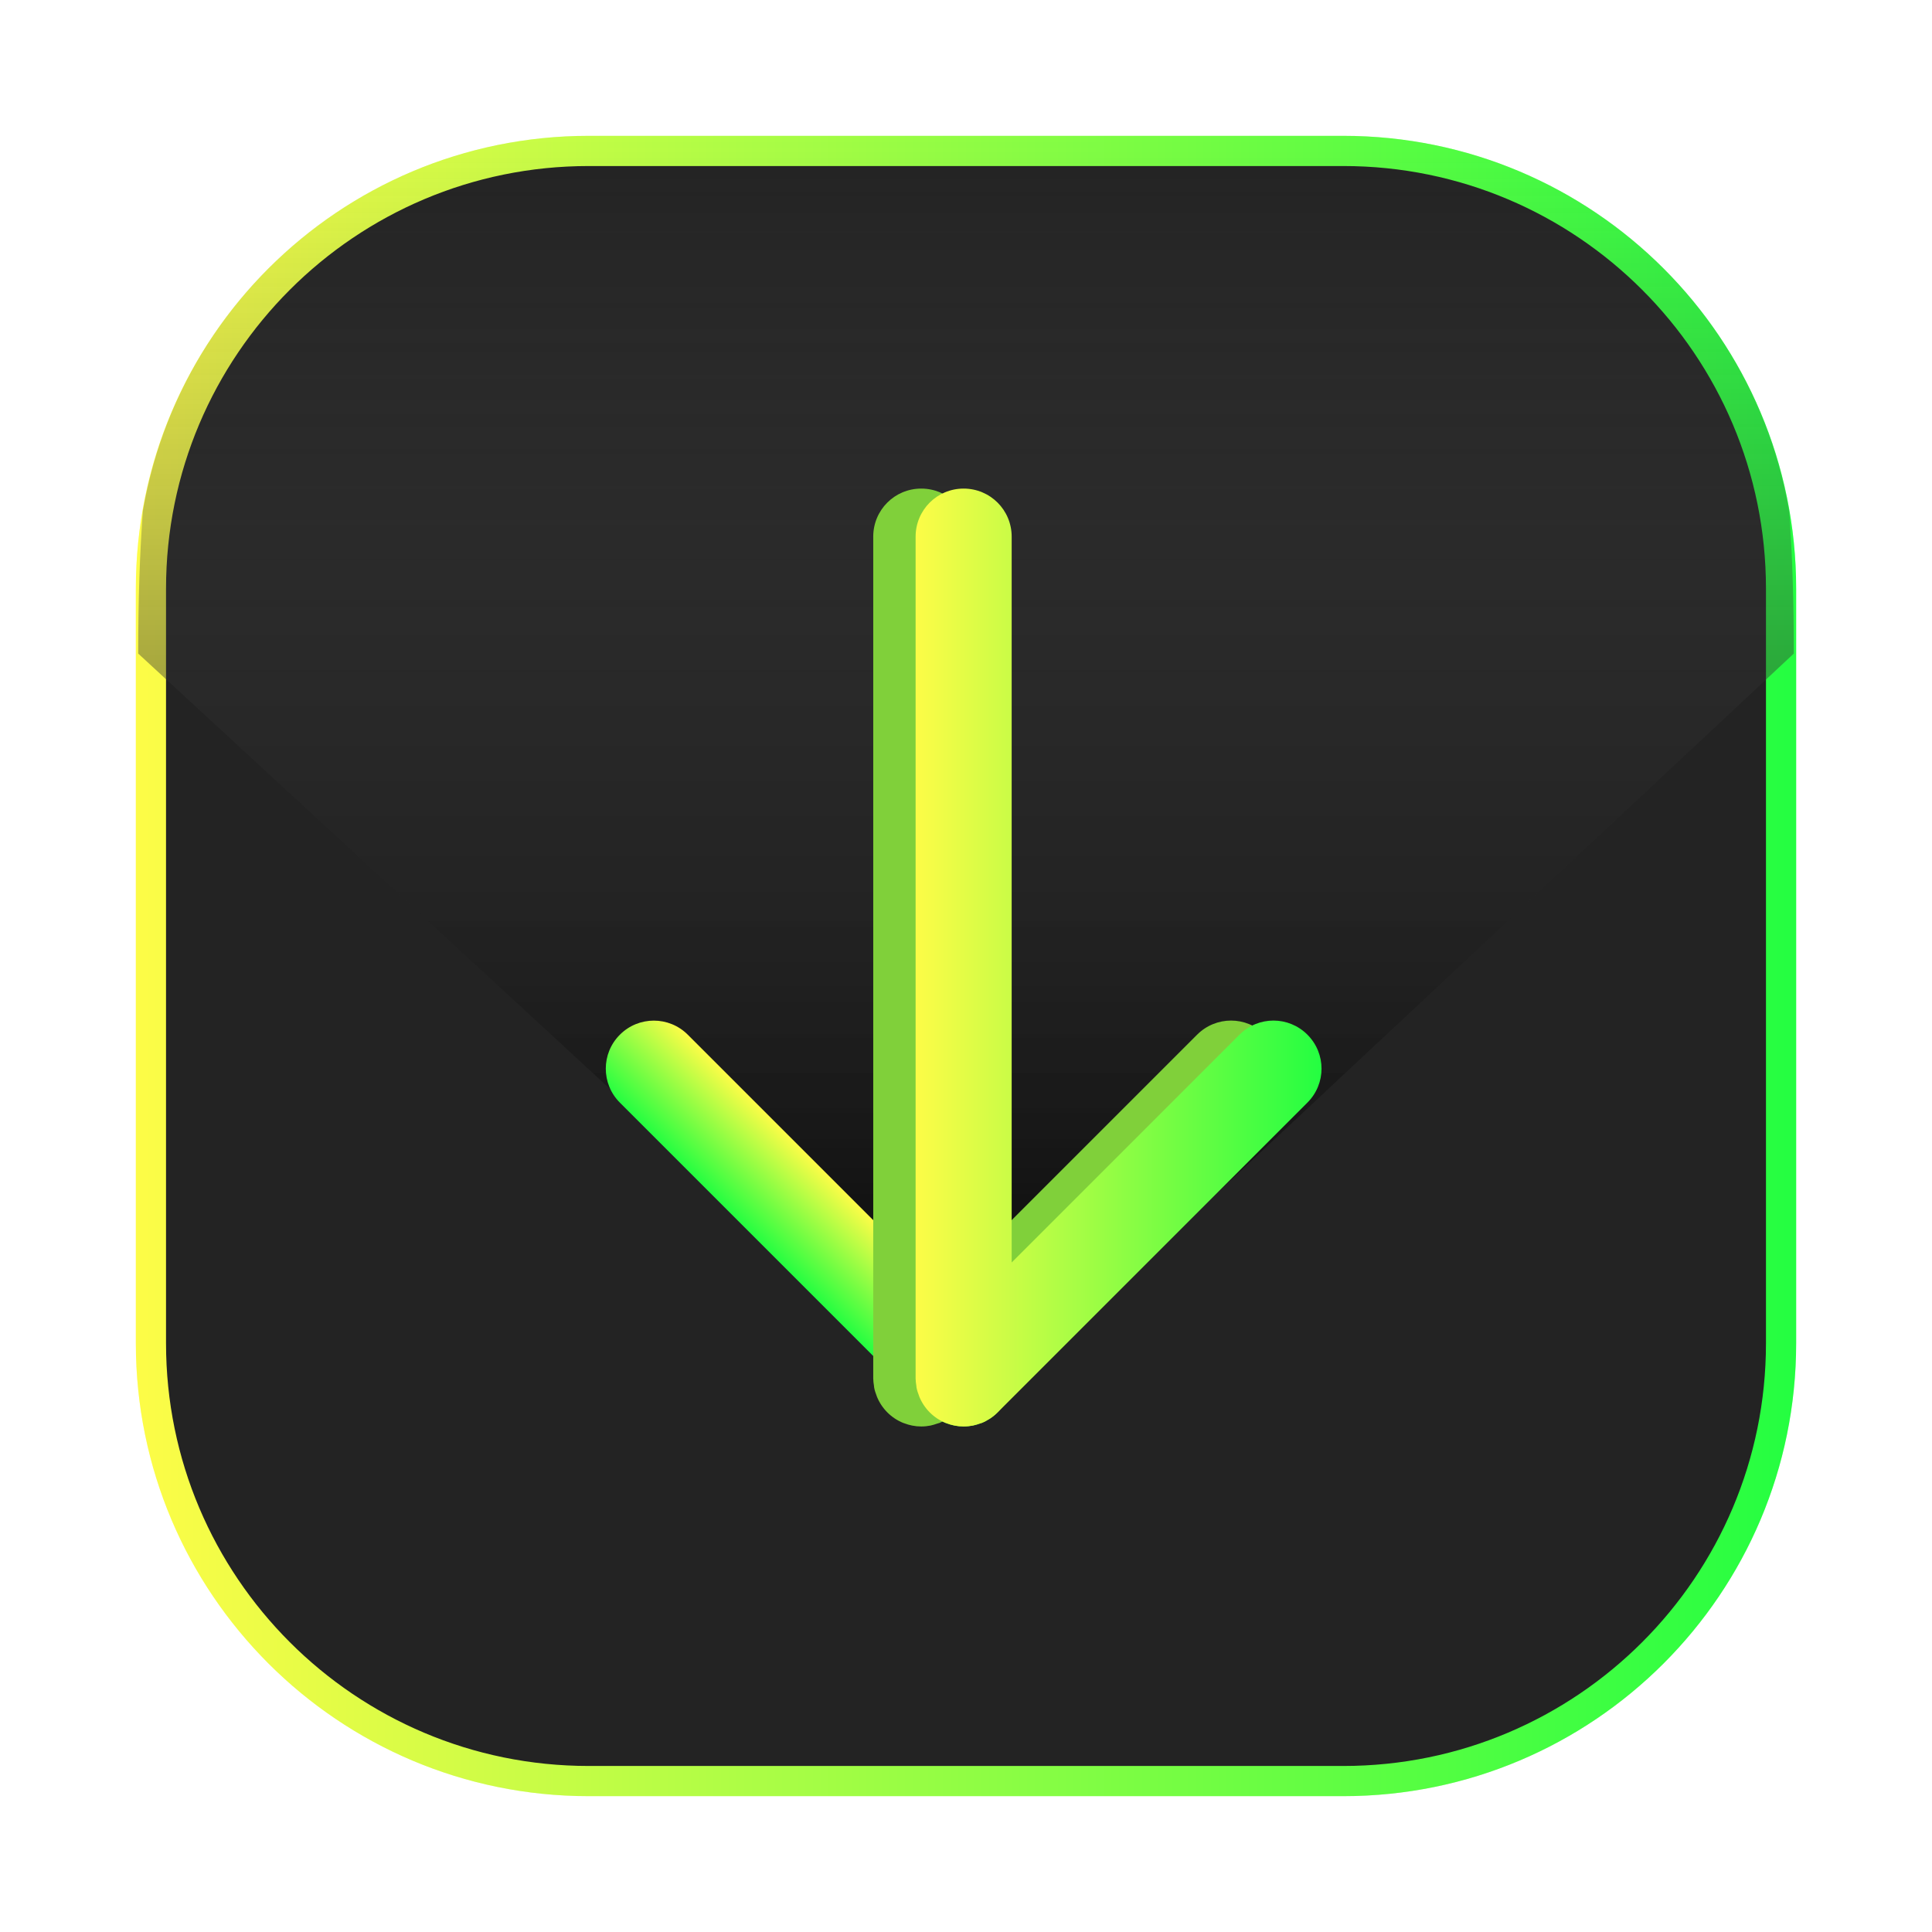 <svg width="64" height="64" viewBox="0 0 64 64" fill="none" xmlns="http://www.w3.org/2000/svg">
<g clip-path="url(#clip0_4_200)">
<g opacity="0.3" filter="url(#filter0_f_4_200)">
<path d="M44.5 4.5H19.5C11.216 4.5 4.5 11.216 4.5 19.5V44.5C4.5 52.784 11.216 59.5 19.5 59.5H44.5C52.784 59.5 59.5 52.784 59.5 44.5V19.5C59.5 11.216 52.784 4.5 44.5 4.5Z" fill="url(#paint0_linear_4_200)"/>
</g>
<path d="M19.5 5H44.5C52.508 5 59 11.492 59 19.5V44.5C59 52.508 52.508 59 44.5 59H19.5C11.492 59 5 52.508 5 44.5V19.5C5 11.492 11.492 5 19.5 5Z" fill="#232323" stroke="url(#paint1_linear_4_200)"/>
<path d="M19.5 4.5C12.073 4.5 5.953 9.849 4.734 16.918C4.628 18.341 4.578 19.906 4.578 21.65L32.185 47.123L59.422 21.65C59.422 19.925 59.373 18.381 59.273 16.973C58.077 9.877 51.946 4.5 44.5 4.5H19.5Z" fill="url(#paint2_linear_4_200)"/>
<path d="M20.534 36.526C19.912 35.904 19.912 34.897 20.534 34.276C21.155 33.654 22.162 33.654 22.784 34.276L33.045 44.537C33.666 45.158 33.666 46.166 33.045 46.787C32.424 47.408 31.416 47.408 30.795 46.787L20.534 36.526Z" fill="url(#paint3_linear_4_200)"/>
<g filter="url(#filter1_f_4_200)">
<path d="M30.517 16.185C29.636 16.185 28.927 16.896 28.927 17.777V45.664C28.927 45.746 28.939 45.825 28.951 45.904C28.954 45.924 28.953 45.944 28.957 45.964C28.974 46.057 29.004 46.144 29.037 46.23C29.041 46.24 29.042 46.251 29.047 46.261C29.207 46.659 29.522 46.975 29.919 47.136C29.933 47.142 29.947 47.145 29.961 47.15C30.043 47.181 30.128 47.207 30.216 47.224C30.317 47.244 30.418 47.254 30.519 47.254C30.623 47.254 30.724 47.243 30.822 47.224C30.821 47.224 30.823 47.224 30.822 47.224C30.897 47.209 30.97 47.184 31.041 47.16C31.067 47.15 31.096 47.147 31.123 47.136C31.21 47.101 31.29 47.055 31.369 47.005C31.378 47 31.387 46.996 31.396 46.99C31.485 46.931 31.569 46.862 31.644 46.787L31.654 46.777L41.906 36.525C42.529 35.902 42.529 34.898 41.906 34.275C41.282 33.652 40.279 33.652 39.656 34.275L32.109 41.822V17.777C32.109 16.895 31.399 16.185 30.517 16.185Z" fill="#80D03A"/>
</g>
<path d="M31.921 16.185C31.04 16.185 30.331 16.896 30.331 17.777V45.664C30.331 45.746 30.343 45.825 30.355 45.904C30.358 45.924 30.357 45.944 30.361 45.964C30.378 46.057 30.408 46.144 30.441 46.23C30.445 46.24 30.447 46.251 30.451 46.261C30.612 46.659 30.926 46.975 31.324 47.136C31.337 47.142 31.351 47.145 31.365 47.15C31.448 47.181 31.532 47.207 31.621 47.224C31.721 47.244 31.822 47.254 31.923 47.254C32.027 47.254 32.128 47.243 32.226 47.224C32.227 47.224 32.227 47.224 32.228 47.224C32.303 47.209 32.374 47.184 32.445 47.16C32.472 47.15 32.501 47.147 32.527 47.136C32.614 47.101 32.695 47.055 32.773 47.005C32.782 47 32.791 46.996 32.8 46.99C32.889 46.931 32.973 46.862 33.048 46.787L33.058 46.777L43.31 36.525C43.933 35.902 43.933 34.899 43.31 34.275C42.687 33.652 41.683 33.652 41.06 34.275L33.513 41.822V17.777C33.513 16.895 32.802 16.185 31.921 16.185Z" fill="url(#paint4_linear_4_200)"/>
</g>
<defs>
<filter id="filter0_f_4_200" x="3.263" y="3.263" width="57.475" height="57.475" filterUnits="userSpaceOnUse" color-interpolation-filters="sRGB">
<feFlood flood-opacity="0" result="BackgroundImageFix"/>
<feBlend mode="normal" in="SourceGraphic" in2="BackgroundImageFix" result="shape"/>
<feGaussianBlur stdDeviation="0.619" result="effect1_foregroundBlur_4_200"/>
</filter>
<filter id="filter1_f_4_200" x="25.589" y="12.847" width="20.123" height="37.746" filterUnits="userSpaceOnUse" color-interpolation-filters="sRGB">
<feFlood flood-opacity="0" result="BackgroundImageFix"/>
<feBlend mode="normal" in="SourceGraphic" in2="BackgroundImageFix" result="shape"/>
<feGaussianBlur stdDeviation="1.669" result="effect1_foregroundBlur_4_200"/>
</filter>
<linearGradient id="paint0_linear_4_200" x1="4.5" y1="32" x2="59.5" y2="32" gradientUnits="userSpaceOnUse">
<stop stop-color="#FDFC47"/>
<stop offset="1" stop-color="#24FE41"/>
</linearGradient>
<linearGradient id="paint1_linear_4_200" x1="4.5" y1="32" x2="59.5" y2="32" gradientUnits="userSpaceOnUse">
<stop stop-color="#FDFC47"/>
<stop offset="1" stop-color="#24FE41"/>
</linearGradient>
<linearGradient id="paint2_linear_4_200" x1="32.186" y1="47.124" x2="32.186" y2="4.625" gradientUnits="userSpaceOnUse">
<stop stop-color="#020202"/>
<stop offset="1" stop-color="#535353" stop-opacity="0"/>
</linearGradient>
<linearGradient id="paint3_linear_4_200" x1="27.914" y1="39.406" x2="25.664" y2="41.656" gradientUnits="userSpaceOnUse">
<stop stop-color="#FDFC47"/>
<stop offset="1" stop-color="#24FE41"/>
</linearGradient>
<linearGradient id="paint4_linear_4_200" x1="30.331" y1="31.719" x2="43.778" y2="31.719" gradientUnits="userSpaceOnUse">
<stop stop-color="#FDFC47"/>
<stop offset="1" stop-color="#24FE41"/>
</linearGradient>
<clipPath id="clip0_4_200">
<rect width="64" height="64" fill="white"/>
</clipPath>
</defs>
</svg>
